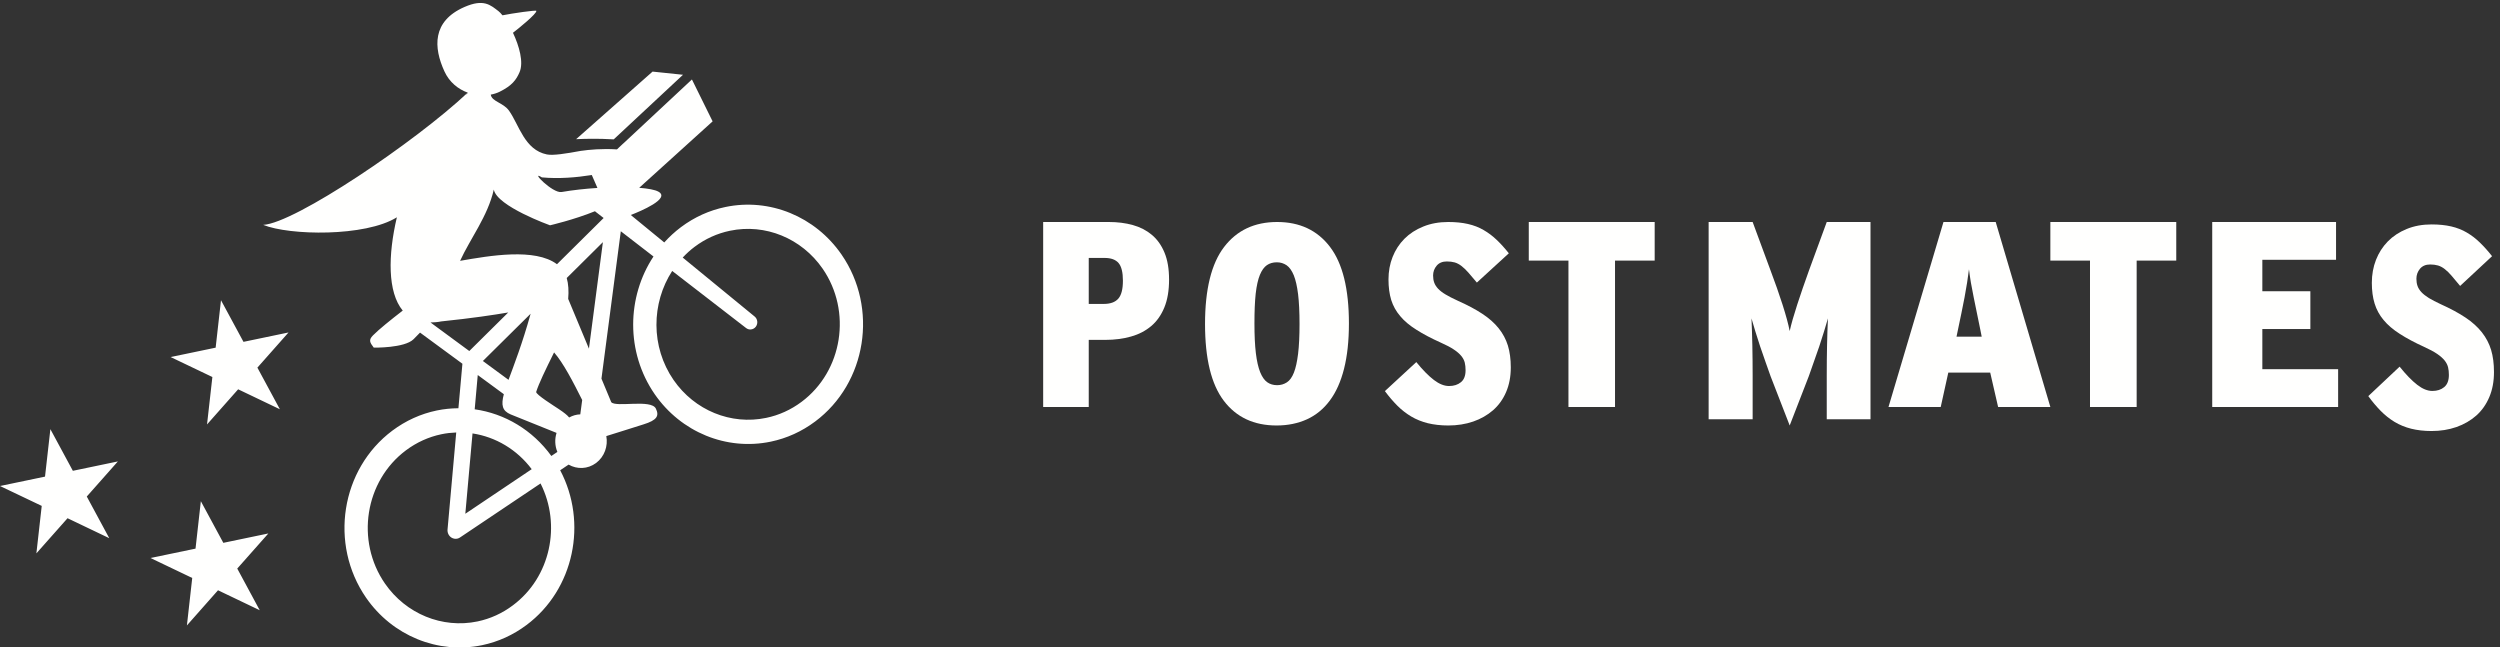 <?xml version="1.0" encoding="UTF-8"?>
<svg width="139px" height="36px" viewBox="0 0 139 36" version="1.1" xmlns="http://www.w3.org/2000/svg" xmlns:xlink="http://www.w3.org/1999/xlink">
    <rect x="0" y="0" width="139" height="36" fill="#333333" stroke="none"/>
    <!-- Generator: Sketch 48.2 (47327) - http://www.bohemiancoding.com/sketch -->
    <title>postmates-white</title>
    <desc>Created with Sketch.</desc>
    <defs></defs>
    <g id="About---Final-Draft" stroke="none" stroke-width="1" fill="none" fill-rule="evenodd" transform="translate(-517, -3630)">
        <g id="Logo-Layout" transform="translate(0, 3100)" fill="#FFFFFE">
            <g id="Col-2" transform="translate(517, 398)">
                <g id="postmates-white" transform="translate(0, 132)">
                    <path d="M62.195,14.628 C62.034,14.437 61.775,14.341 61.414,14.341 L60.534,14.341 L60.534,16.898 L61.368,16.898 C61.74,16.898 62.009,16.799 62.179,16.603 C62.349,16.408 62.434,16.077 62.434,15.606 C62.434,15.145 62.354,14.818 62.195,14.628 Z M64.737,17.096 C64.562,17.522 64.318,17.869 64.003,18.133 C63.689,18.397 63.316,18.591 62.883,18.712 C62.451,18.834 61.976,18.897 61.462,18.897 L60.534,18.897 L60.534,22.629 L58,22.629 L58,12.343 L61.646,12.343 C62.131,12.343 62.576,12.399 62.983,12.512 C63.39,12.625 63.743,12.807 64.041,13.056 C64.34,13.305 64.575,13.634 64.744,14.04 C64.914,14.446 65,14.948 65,15.547 C65,16.155 64.912,16.671 64.737,17.096 Z" id="Fill-2"></path>
                    <path d="M72.174,16.362 C72.119,15.921 72.04,15.569 71.935,15.308 C71.827,15.046 71.694,14.859 71.536,14.749 C71.375,14.64 71.195,14.584 70.992,14.584 C70.779,14.584 70.595,14.636 70.44,14.742 C70.287,14.847 70.156,15.027 70.049,15.285 C69.944,15.541 69.867,15.891 69.816,16.332 C69.769,16.772 69.747,17.323 69.747,17.985 C69.747,18.646 69.773,19.197 69.826,19.636 C69.879,20.078 69.96,20.429 70.065,20.692 C70.172,20.955 70.303,21.142 70.456,21.251 C70.612,21.361 70.794,21.416 71.008,21.416 C71.21,21.416 71.391,21.363 71.551,21.258 C71.711,21.154 71.841,20.973 71.942,20.715 C72.043,20.459 72.119,20.111 72.174,19.67 C72.227,19.229 72.254,18.677 72.254,18.016 C72.254,17.355 72.227,16.805 72.174,16.362 Z M74.728,20.508 C74.549,21.217 74.285,21.806 73.938,22.27 C73.593,22.735 73.17,23.082 72.669,23.313 C72.168,23.54 71.605,23.657 70.976,23.657 C69.72,23.657 68.742,23.201 68.045,22.285 C67.349,21.37 67,19.948 67,18.016 C67,16.085 67.354,14.654 68.061,13.731 C68.769,12.806 69.751,12.343 71.008,12.343 C72.265,12.343 73.245,12.804 73.946,13.724 C74.649,14.643 75,16.062 75,17.985 C75,18.956 74.908,19.797 74.728,20.508 Z" id="Fill-3"></path>
                    <path d="M83.739,21.8 C83.566,22.203 83.323,22.539 83.011,22.812 C82.699,23.082 82.331,23.293 81.91,23.438 C81.484,23.584 81.022,23.657 80.521,23.657 C80.104,23.657 79.725,23.612 79.388,23.531 C79.053,23.447 78.742,23.323 78.462,23.156 C78.181,22.989 77.924,22.787 77.688,22.551 C77.454,22.316 77.224,22.048 77,21.745 L78.747,20.132 C79.102,20.569 79.43,20.902 79.725,21.127 C80.021,21.352 80.301,21.463 80.567,21.463 C80.833,21.463 81.054,21.393 81.227,21.251 C81.4,21.111 81.486,20.889 81.486,20.586 C81.486,20.429 81.471,20.288 81.441,20.162 C81.411,20.038 81.347,19.915 81.25,19.794 C81.153,19.675 81.015,19.553 80.835,19.434 C80.657,19.314 80.415,19.185 80.108,19.05 C79.578,18.812 79.126,18.573 78.755,18.336 C78.381,18.102 78.078,17.85 77.851,17.576 C77.62,17.306 77.454,17.005 77.351,16.677 C77.251,16.347 77.2,15.969 77.2,15.54 C77.2,15.091 77.275,14.672 77.429,14.286 C77.583,13.899 77.8,13.563 78.087,13.275 C78.372,12.988 78.722,12.761 79.136,12.595 C79.55,12.427 80.011,12.343 80.521,12.343 C80.93,12.343 81.295,12.38 81.617,12.453 C81.938,12.526 82.23,12.638 82.489,12.791 C82.751,12.941 82.994,13.124 83.219,13.34 C83.442,13.553 83.667,13.8 83.891,14.083 L82.114,15.711 C81.932,15.494 81.773,15.308 81.641,15.155 C81.507,15.005 81.38,14.882 81.257,14.788 C81.136,14.694 81.009,14.629 80.883,14.591 C80.755,14.556 80.609,14.537 80.446,14.537 C80.2,14.537 80.011,14.615 79.879,14.772 C79.747,14.928 79.68,15.111 79.68,15.319 C79.68,15.467 79.7,15.597 79.742,15.711 C79.783,15.828 79.853,15.939 79.955,16.049 C80.057,16.158 80.195,16.266 80.371,16.371 C80.543,16.475 80.767,16.589 81.043,16.716 C81.583,16.956 82.039,17.198 82.413,17.445 C82.787,17.689 83.09,17.959 83.325,18.252 C83.56,18.544 83.73,18.864 83.839,19.214 C83.945,19.564 84,19.97 84,20.429 C84,20.941 83.912,21.398 83.739,21.8" id="Fill-4"></path>
                    <polyline id="Fill-5" points="89.795 14.489 89.795 22.629 87.206 22.629 87.206 14.489 85 14.489 85 12.343 92 12.343 92 14.489 89.795 14.489"></polyline>
                    <path d="M101.567,23.313 L101.567,20.885 C101.567,20.288 101.573,19.726 101.584,19.2 C101.595,18.671 101.612,18.173 101.634,17.702 C101.567,17.921 101.496,18.164 101.416,18.432 C101.333,18.697 101.246,18.975 101.15,19.262 C101.054,19.55 100.953,19.833 100.851,20.116 C100.75,20.397 100.655,20.664 100.57,20.915 L99.507,23.657 L98.443,20.915 C98.358,20.675 98.265,20.411 98.163,20.124 C98.06,19.836 97.962,19.55 97.864,19.262 C97.768,18.975 97.68,18.697 97.599,18.432 C97.518,18.164 97.447,17.921 97.383,17.702 C97.402,18.163 97.419,18.658 97.43,19.191 C97.441,19.724 97.447,20.288 97.447,20.885 L97.447,23.313 L95,23.313 L95,12.343 L97.447,12.343 L98.443,15.039 C98.693,15.697 98.911,16.326 99.106,16.928 C99.299,17.529 99.432,18.021 99.507,18.409 C99.592,18.021 99.733,17.53 99.926,16.936 C100.12,16.34 100.34,15.701 100.585,15.023 L101.567,12.343 L104,12.343 L104,23.313 L101.567,23.313" id="Fill-6"></path>
                    <path d="M110.116,18.382 C109.981,17.706 109.855,17.087 109.736,16.524 C109.618,15.961 109.531,15.443 109.475,14.972 C109.418,15.443 109.336,15.961 109.231,16.524 C109.123,17.087 108.994,17.712 108.849,18.397 L108.782,18.72 L110.183,18.72 L110.116,18.382 Z M111.095,22.629 L110.656,20.718 L108.325,20.718 L107.904,22.629 L105,22.629 L108.057,12.343 L110.961,12.343 L114,22.629 L111.095,22.629 Z" id="Fill-7"></path>
                    <polyline id="Fill-8" points="118.798 14.489 118.798 22.629 116.204 22.629 116.204 14.489 114 14.489 114 12.343 121 12.343 121 14.489 118.798 14.489"></polyline>
                    <polyline id="Fill-9" points="123 22.629 123 12.343 129.884 12.343 129.884 14.444 125.786 14.444 125.786 16.193 128.456 16.193 128.456 18.294 125.786 18.294 125.786 20.527 130 20.527 130 22.629 123 22.629"></polyline>
                    <path d="M138.405,22.079 C138.231,22.489 137.99,22.83 137.679,23.107 C137.367,23.381 137.001,23.595 136.578,23.743 C136.154,23.891 135.693,23.965 135.194,23.965 C134.775,23.965 134.399,23.92 134.063,23.837 C133.725,23.752 133.417,23.626 133.135,23.456 C132.857,23.287 132.599,23.081 132.364,22.842 C132.131,22.604 131.899,22.331 131.677,22.024 L133.419,20.386 C133.775,20.83 134.103,21.168 134.399,21.396 C134.693,21.625 134.974,21.737 135.239,21.737 C135.506,21.737 135.723,21.667 135.898,21.523 C136.07,21.38 136.158,21.155 136.158,20.847 C136.158,20.687 136.143,20.545 136.112,20.416 C136.08,20.291 136.018,20.165 135.921,20.043 C135.823,19.922 135.685,19.798 135.508,19.678 C135.328,19.555 135.086,19.425 134.782,19.287 C134.251,19.046 133.799,18.803 133.428,18.563 C133.055,18.325 132.754,18.069 132.525,17.791 C132.296,17.517 132.131,17.211 132.029,16.879 C131.925,16.543 131.874,16.159 131.874,15.724 C131.874,15.268 131.951,14.843 132.104,14.45 C132.257,14.058 132.477,13.717 132.762,13.424 C133.048,13.132 133.397,12.902 133.81,12.733 C134.223,12.563 134.684,12.478 135.194,12.478 C135.602,12.478 135.967,12.515 136.287,12.589 C136.609,12.664 136.899,12.777 137.16,12.933 C137.419,13.085 137.662,13.271 137.885,13.49 C138.108,13.706 138.334,13.957 138.559,14.244 L136.783,15.898 C136.6,15.677 136.444,15.488 136.31,15.333 C136.177,15.181 136.051,15.055 135.928,14.96 C135.805,14.864 135.679,14.799 135.553,14.761 C135.426,14.725 135.282,14.705 135.117,14.705 C134.873,14.705 134.684,14.785 134.55,14.944 C134.418,15.103 134.352,15.289 134.352,15.5 C134.352,15.65 134.373,15.781 134.414,15.898 C134.455,16.016 134.525,16.129 134.628,16.241 C134.73,16.351 134.869,16.46 135.04,16.568 C135.215,16.673 135.437,16.789 135.714,16.918 C136.253,17.162 136.71,17.407 137.082,17.657 C137.454,17.906 137.758,18.179 137.993,18.477 C138.226,18.774 138.398,19.099 138.505,19.454 C138.612,19.809 138.665,20.222 138.665,20.687 C138.665,21.207 138.579,21.671 138.405,22.079" id="Fill-10"></path>
                    <path d="M32.056,7.738 C32.414,7.719 33.221,7.694 34.124,7.748 L37.975,4.157 L36.283,3.981 L32.036,7.735 L32.039,7.739 C32.045,7.738 32.051,7.738 32.056,7.738 Z M4.051,26.177 L2.801,23.861 L2.503,26.5 L0,27.022 L2.32,28.128 L2.023,30.767 L3.755,28.813 L6.075,29.923 L4.825,27.607 L6.554,25.655 L4.051,26.177 Z M12.417,30.182 L11.167,27.866 L10.871,30.504 L8.368,31.025 L10.688,32.135 L10.392,34.774 L12.121,32.819 L14.441,33.929 L13.191,31.612 L14.921,29.66 L12.417,30.182 Z M13.538,19.007 L12.287,16.692 L11.99,19.33 L9.487,19.852 L11.808,20.962 L11.511,23.599 L13.241,21.645 L15.561,22.755 L14.311,20.44 L16.042,18.485 L13.538,19.007 Z M44.569,22.341 C43.973,22.786 43.312,23.086 42.599,23.234 C40.638,23.644 38.619,22.817 37.451,21.128 C36.173,19.276 36.215,16.853 37.374,15.065 L41.483,18.239 C41.564,18.303 41.666,18.329 41.759,18.316 C41.861,18.305 41.961,18.251 42.027,18.16 C42.157,17.981 42.123,17.728 41.951,17.593 L37.959,14.32 C38.16,14.107 38.376,13.904 38.619,13.724 C39.213,13.278 39.877,12.977 40.59,12.829 C42.548,12.42 44.569,13.248 45.737,14.936 C47.378,17.312 46.854,20.633 44.569,22.341 Z M30.968,14.691 C29.747,13.775 27.223,14.217 25.581,14.502 C26.139,13.28 27.125,12.014 27.455,10.541 C27.63,11.47 30.581,12.527 30.581,12.527 C30.581,12.527 31.922,12.217 33.081,11.744 C33.094,11.756 33.107,11.769 33.12,11.779 L33.562,12.121 L30.968,14.691 Z M32.745,19.385 L31.591,16.619 C31.629,16.18 31.605,15.785 31.51,15.457 L33.521,13.463 L32.745,19.385 Z M32.264,23.038 C32.053,23.044 31.841,23.104 31.645,23.212 C31.536,23.078 31.366,22.943 31.059,22.738 C30.827,22.582 29.773,21.926 29.812,21.788 C29.965,21.311 30.309,20.6 30.807,19.594 C31.328,20.192 31.853,21.212 32.37,22.24 L32.264,23.038 Z M30.655,25.352 C29.612,23.91 28.065,22.993 26.393,22.757 L26.563,20.852 L28.013,21.917 C27.854,22.523 27.922,22.843 28.395,23.042 L30.93,24.063 L30.943,24.073 C30.838,24.414 30.848,24.788 30.99,25.127 L30.655,25.352 Z M28.519,33.654 C27.925,34.102 27.261,34.402 26.55,34.552 C24.591,34.96 22.57,34.132 21.403,32.444 C19.762,30.067 20.287,26.746 22.57,25.039 C23.166,24.594 23.829,24.293 24.54,24.144 C24.815,24.086 25.091,24.056 25.366,24.046 L24.883,29.443 C24.867,29.622 24.952,29.796 25.098,29.889 C25.198,29.952 25.314,29.972 25.423,29.949 C25.478,29.937 25.531,29.916 25.579,29.882 L30.054,26.88 C31.22,29.184 30.609,32.095 28.519,33.654 Z M26.272,24.098 C27.557,24.293 28.743,24.993 29.563,26.086 L25.872,28.565 L26.272,24.098 Z M29.503,17.443 C29.039,19.115 28.577,20.291 28.274,21.12 L26.848,20.071 L29.503,17.443 Z M23.935,17.929 C24.125,17.927 24.324,17.912 24.544,17.869 C26.26,17.692 27.46,17.509 28.258,17.373 L26.093,19.517 L23.935,17.929 Z M30.128,9.863 C31.075,9.95 32.047,9.868 32.904,9.731 L33.217,10.449 C32.543,10.493 31.849,10.568 31.222,10.676 C30.723,10.762 29.428,9.427 30.128,9.863 Z M46.788,14.151 C45.326,12.034 42.792,10.996 40.334,11.509 C39.441,11.694 38.608,12.071 37.862,12.629 C37.521,12.885 37.211,13.171 36.933,13.48 L35.072,11.954 C35.614,11.744 37.304,11.037 36.604,10.654 C36.417,10.55 36.035,10.481 35.54,10.442 L36.86,9.247 L37.148,8.987 L39.621,6.748 L38.471,4.418 L34.68,7.955 C34.68,7.955 34.677,7.95 34.309,8.3 C34.305,8.3 34.301,8.299 34.298,8.299 L34.301,8.308 L34.298,8.31 L34.296,8.306 C33.492,8.253 32.737,8.324 32.32,8.386 L32.318,8.384 C31.469,8.542 30.75,8.656 30.408,8.587 C29.163,8.335 28.869,6.958 28.305,6.158 C27.985,5.704 27.341,5.651 27.286,5.261 C27.464,5.228 27.633,5.174 27.783,5.1 C28.466,4.761 28.703,4.442 28.888,4.012 C29.123,3.466 28.872,2.567 28.521,1.822 C28.803,1.609 29.861,0.751 29.82,0.604 C29.806,0.55 28.49,0.74 27.937,0.851 C27.855,0.749 27.779,0.669 27.714,0.619 C27.263,0.274 26.894,-0.076 25.83,0.386 C24.011,1.176 24.106,2.651 24.709,3.966 C24.987,4.574 25.473,4.957 26.004,5.15 C25.965,5.228 25.944,5.272 25.924,5.311 L25.974,5.179 C23.102,7.874 16.398,12.412 14.632,12.503 C16.093,13.096 20.303,13.177 22.066,12.082 C21.572,14.177 21.541,16.244 22.392,17.269 C21.738,17.773 21.064,18.316 20.739,18.646 C20.484,18.903 20.56,19.036 20.78,19.328 C20.78,19.328 22.487,19.362 22.993,18.861 C23.129,18.727 23.247,18.605 23.354,18.492 L25.71,20.224 L25.488,22.698 C25.088,22.701 24.687,22.739 24.285,22.823 C23.392,23.009 22.56,23.387 21.814,23.944 C18.951,26.086 18.295,30.249 20.351,33.229 C21.814,35.347 24.346,36.382 26.806,35.872 C27.699,35.684 28.531,35.308 29.275,34.75 C31.927,32.768 32.682,29.051 31.146,26.146 L31.614,25.832 C32.083,26.102 32.677,26.089 33.143,25.742 C33.612,25.39 33.813,24.8 33.711,24.246 C34.349,24.055 35.019,23.828 35.768,23.599 C36.544,23.36 36.658,23.118 36.467,22.72 C36.206,22.176 34.239,22.667 33.985,22.359 L33.441,21.053 L34.517,12.858 L36.334,14.261 C34.848,16.509 34.786,19.575 36.4,21.914 C37.862,24.032 40.397,25.068 42.854,24.556 C43.748,24.369 44.58,23.992 45.324,23.435 C48.189,21.295 48.844,17.129 46.788,14.151 Z" id="Fill-12"></path>
                </g>
            </g>
        </g>
    </g>
</svg>